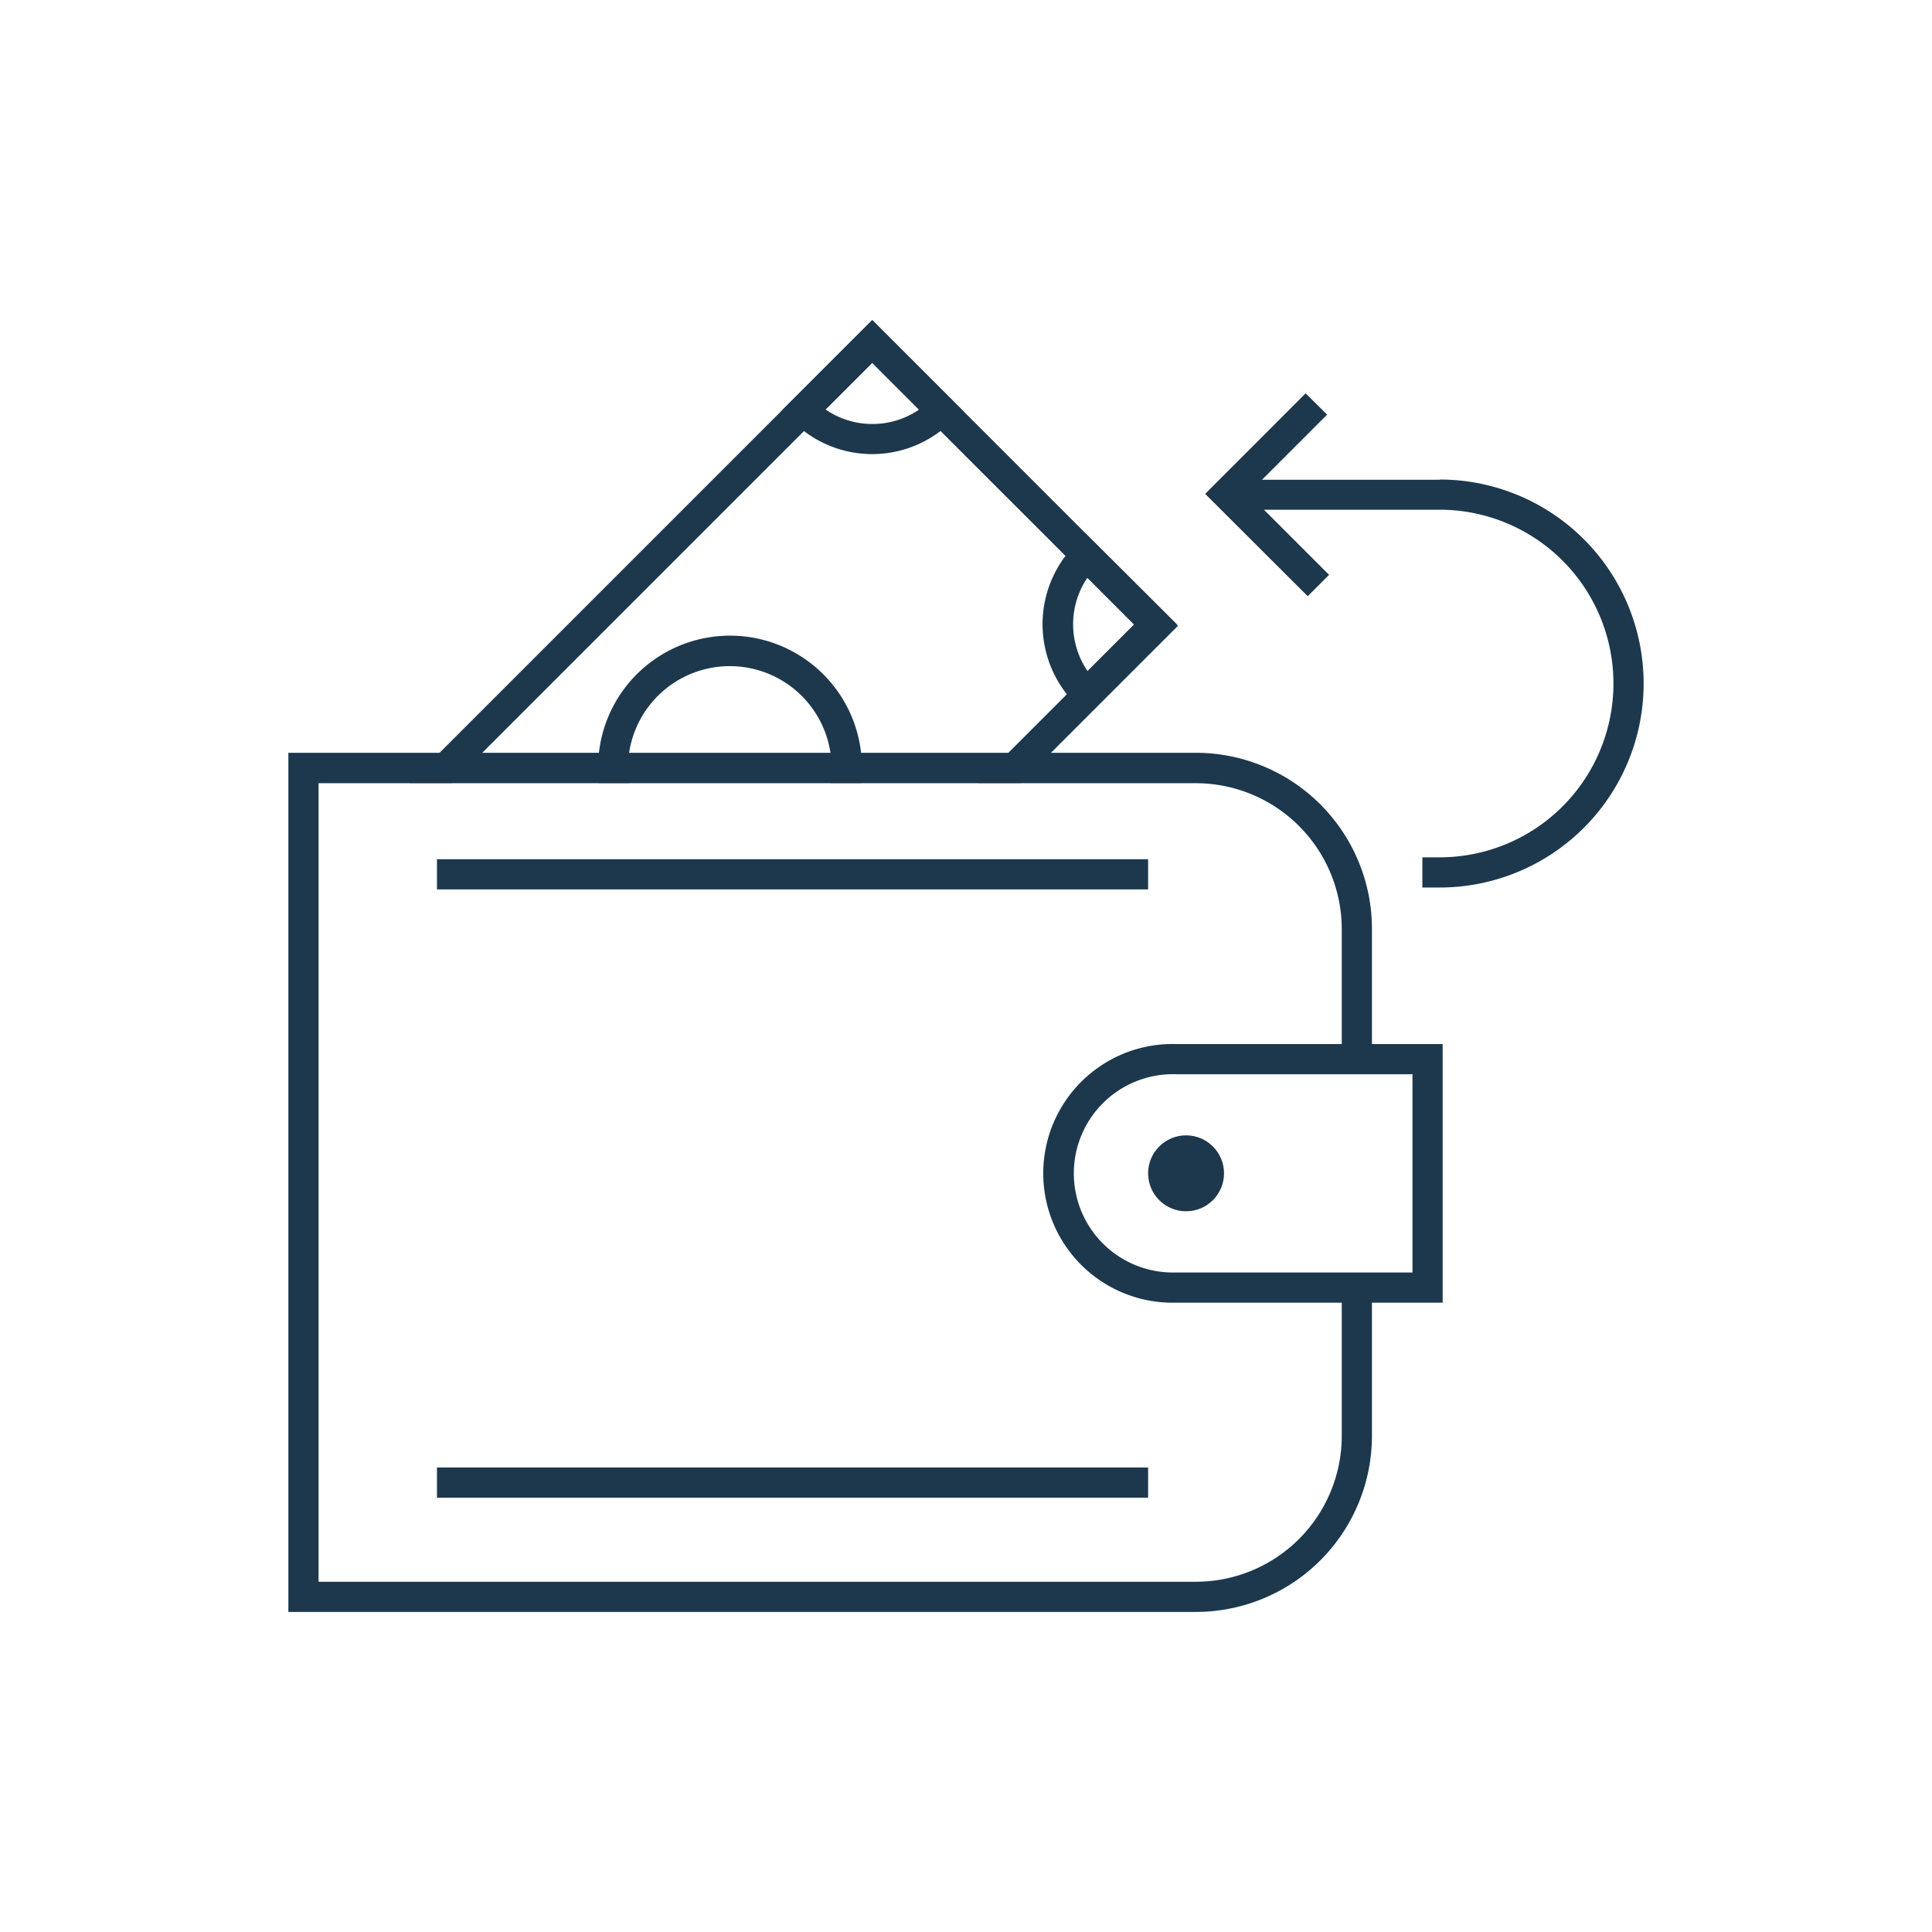 <svg xmlns="http://www.w3.org/2000/svg" viewBox="0 0 256 256"><defs><style>.cls-1{fill:#1d384d;}</style></defs><title>wallet</title><g id="icons_without_caption" data-name="icons without caption"><g id="WALLET"><path class="cls-1" d="M115.58,42.41h0l-12,12L105,55.79a13.46,13.46,0,0,0,1.52,1.32,14.91,14.91,0,0,0,18.1,0,13.83,13.83,0,0,0,1.54-1.34l1.39-1.39Zm0,13.77a10.86,10.86,0,0,1-6.2-1.93l6.18-6.18,0,0,6.21,6.21,0,0A10.88,10.88,0,0,1,115.6,56.18Z"/><path class="cls-1" d="M143.91,70.74l0,0-1.4,1.39a15.82,15.82,0,0,0-1.33,1.53A15,15,0,0,0,141.37,92a13,13,0,0,0,1.16,1.32l1.42,1.41,12-12Zm.17,5.78,6.2,6.21,0,0-6.18,6.18a11,11,0,0,1,0-12.38Z"/><path class="cls-1" d="M155.79,138.34a17.14,17.14,0,1,0,0,34.27h35.37V138.34Zm31.37,30.27H155.79a13.14,13.14,0,1,1,0-26.27h31.37Z"/><circle class="cls-1" cx="157.16" cy="155.47" r="5.03"/><polygon class="cls-1" points="115.58 48.07 121.78 54.27 124.64 57.13 141.2 73.68 144.06 76.55 150.26 82.75 150.44 82.92 129.61 103.75 135.26 103.75 139.26 99.75 156.09 82.92 143.93 70.76 127.57 54.4 115.58 42.41 103.61 54.38 54.24 103.75 59.9 103.75 115.58 48.07"/><path class="cls-1" d="M181.79,140.34V123.07a23.34,23.34,0,0,0-23.32-23.32H38.21V213.59H158.47a23.34,23.34,0,0,0,23.32-23.31V170.61h-4v19.67a19.34,19.34,0,0,1-19.32,19.31H42.21V125.44h0v-9.66h0v-12H158.47a19.35,19.35,0,0,1,19.32,19.32v17.27Z"/><path class="cls-1" d="M114.1,103.75a16.71,16.71,0,0,0,0-4,17.48,17.48,0,0,0-34.74,0,17.85,17.85,0,0,0,0,4h4a13.75,13.75,0,0,1,0-4,13.49,13.49,0,0,1,26.68,0,13.08,13.08,0,0,1,0,4Z"/><polygon class="cls-1" points="119.51 113.85 109.39 113.85 102.74 113.85 90.73 113.85 84.08 113.85 57.9 113.85 57.9 117.85 89.84 117.85 103.64 117.85 115.51 117.85 121.16 117.85 152.13 117.85 152.13 113.85 125.16 113.85 119.51 113.85"/><rect class="cls-1" x="57.9" y="194.45" width="94.23" height="4"/><path class="cls-1" d="M190.76,63.57H167.22l8.63-8.63L173,52.12,159.69,65.44,173.28,79l2.83-2.83-8.63-8.63h23.28a23,23,0,0,1,0,46.06h-2.29v4h2.29a27,27,0,0,0,0-54.06Z"/></g></g></svg>